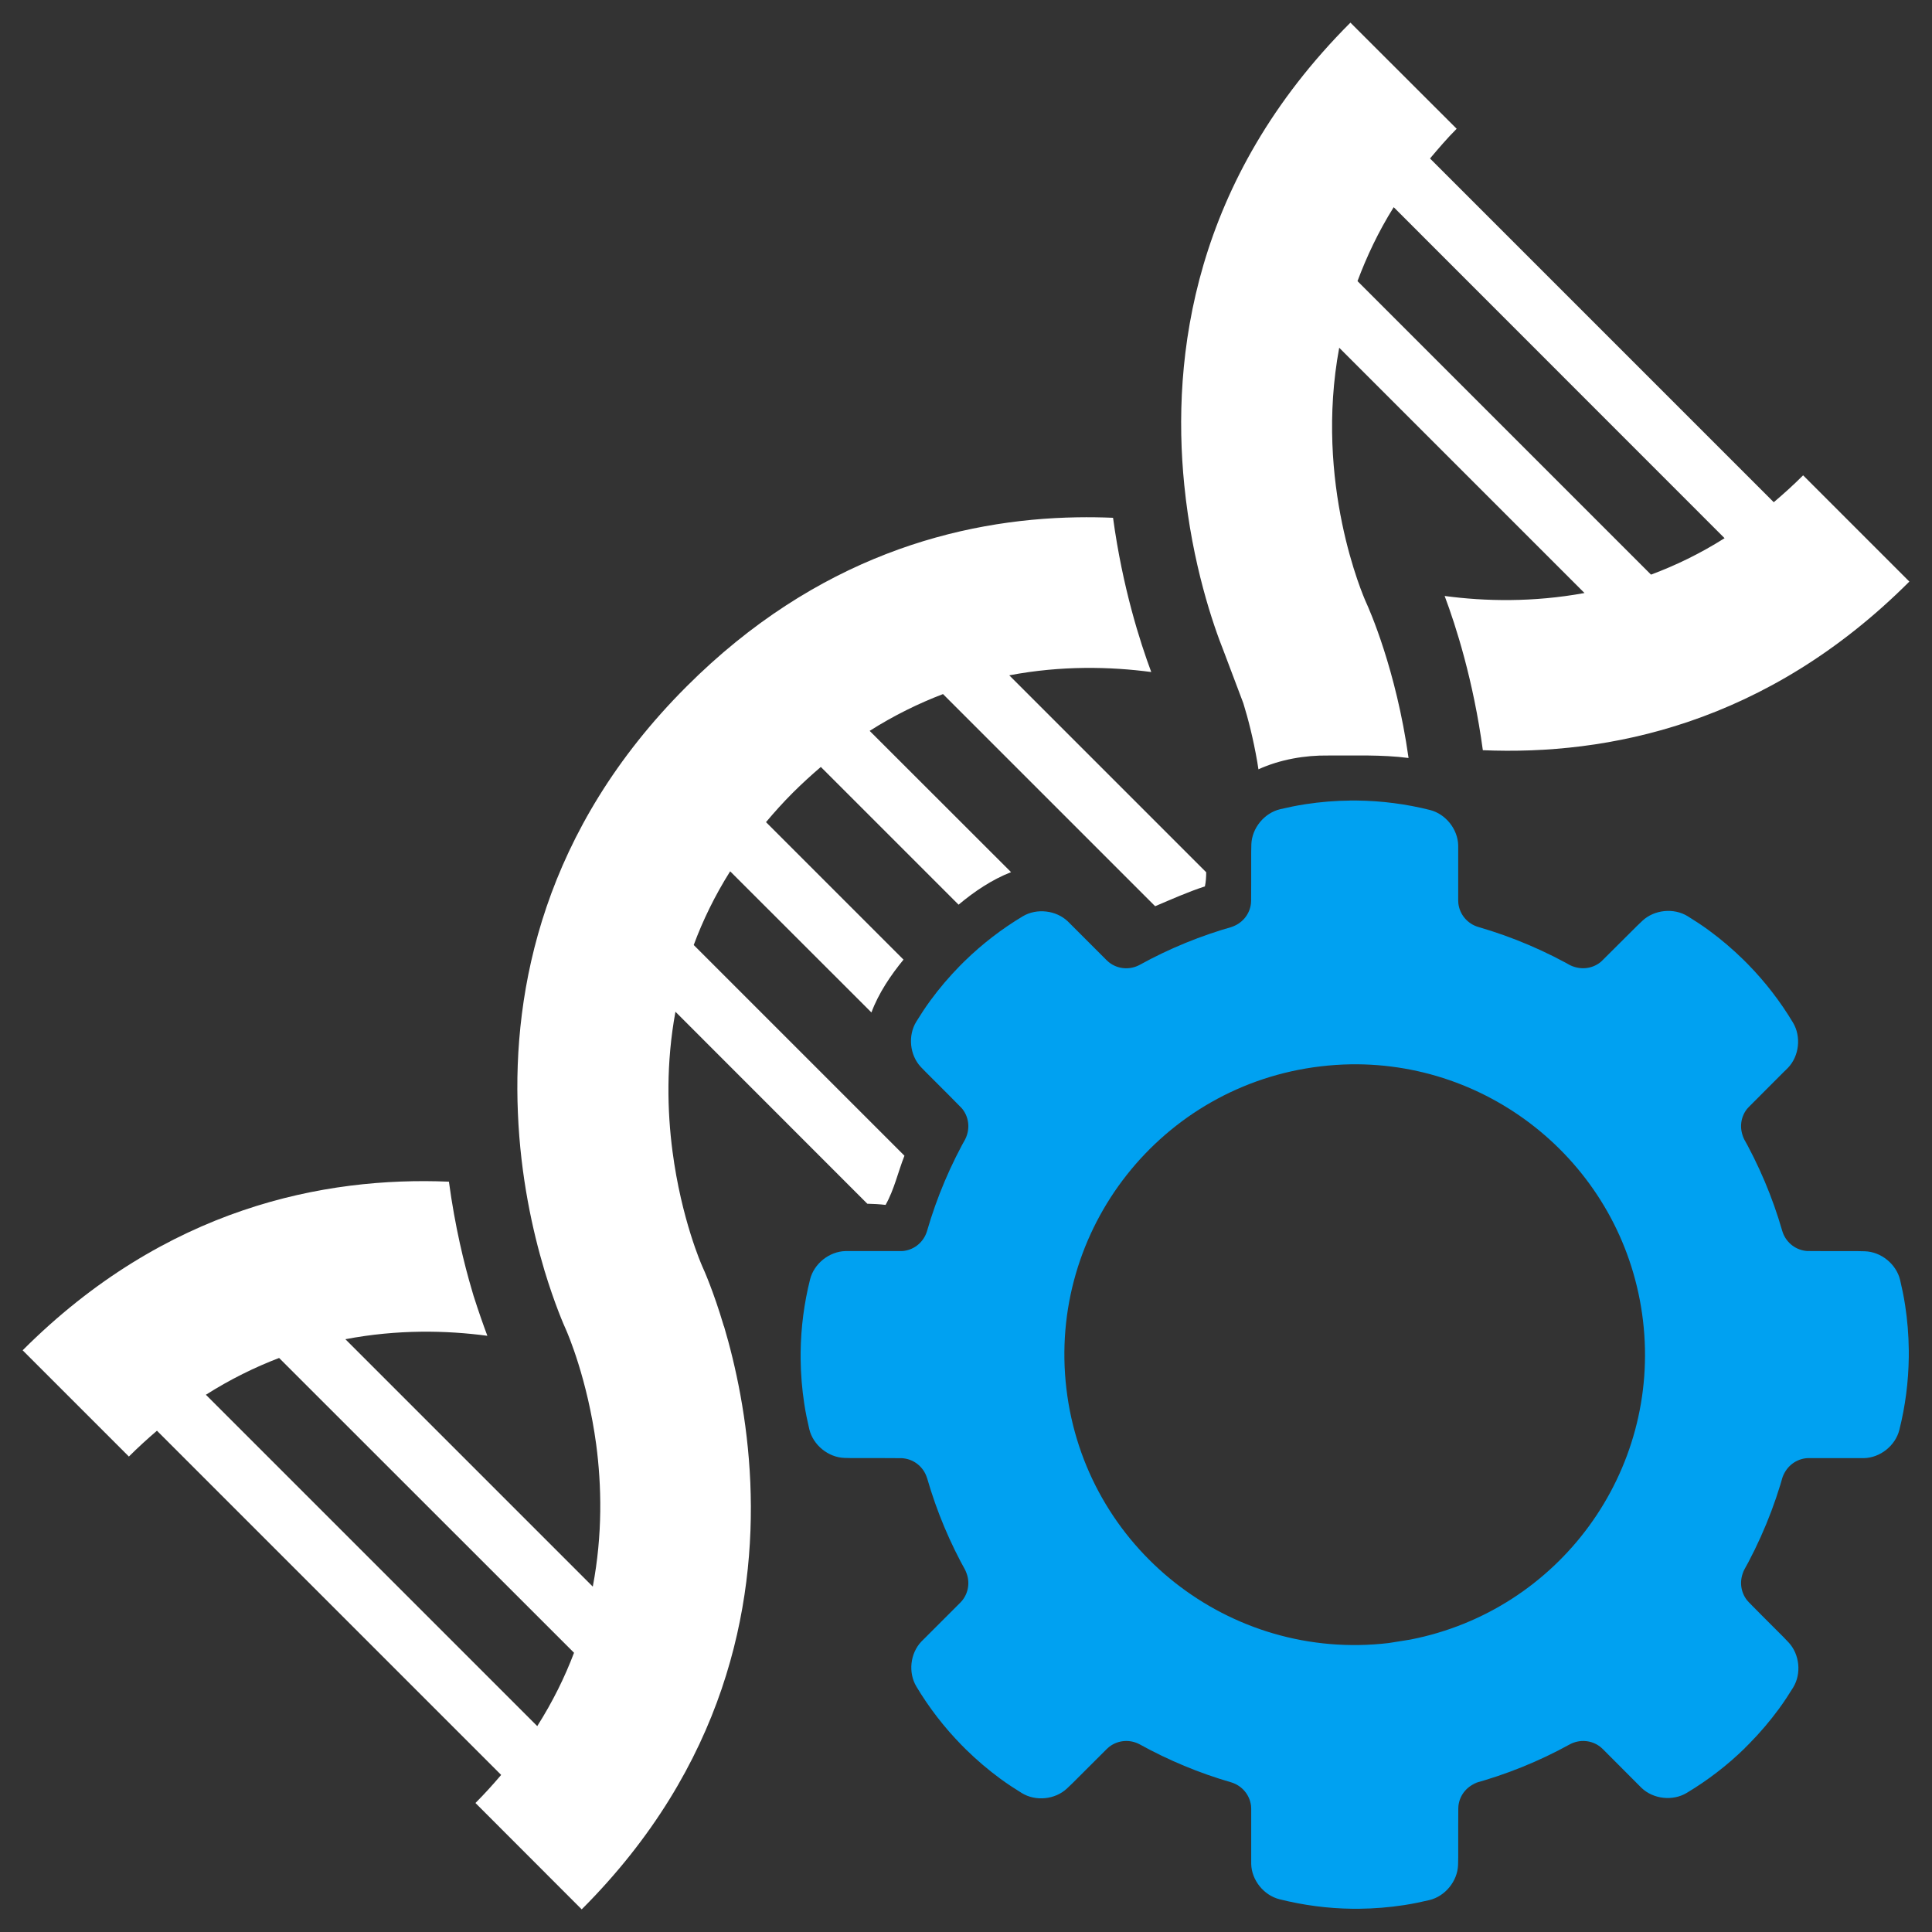 <?xml version="1.0" ?><svg enable-background="new 0 0 515.91 728.5" id="Layer_1" version="1.1" viewBox="0 0 512 512" space="preserve" xmlns="http://www.w3.org/2000/svg" cc="http://creativecommons.org/ns#" dc="http://purl.org/dc/elements/1.1/" inkscape="http://www.inkscape.org/namespaces/inkscape" rdf="http://www.w3.org/1999/02/22-rdf-syntax-ns#" sodipodi="http://sodipodi.sourceforge.net/DTD/sodipodi-0.dtd" svg="http://www.w3.org/2000/svg"><rect x="0" y="0" width="512" height="512" fill="#333333" stroke="none"/><defs id="defs7"/><path d="M 357.875 6 C 316.177 47.698 310.428 94.518 313.844 128.531 C 315.944 149.557 321.529 165.658 324.312 172.625 L 329.5 186.375 C 330.782 190.523 332.125 195.75 333.188 201.906 C 333.298 202.547 333.397 203.216 333.5 203.875 C 339.247 201.252 345.909 200.129 351.969 200.219 C 358.69 200.262 366.185 199.95 373.281 200.875 C 369.978 177.332 362.769 161.261 362.062 159.719 C 361.202 157.847 348.253 127.977 354.906 92.156 L 419.906 157.156 C 406.276 159.652 393.521 159.37 382.844 157.938 C 385.812 165.832 390.456 180.308 392.969 198.812 C 425.911 200.211 468.081 192.044 506 154.125 L 477.844 125.969 C 475.279 128.534 472.676 130.883 470.062 133.094 L 378.969 42 C 381.196 39.369 383.451 36.706 386.031 34.125 L 357.875 6 z M 369.344 54.906 L 457.031 142.625 C 450.537 146.724 444.024 149.868 437.531 152.281 L 359.75 74.5 C 362.187 67.997 365.254 61.442 369.344 54.906 z M 285.469 137.094 C 254.17 137.607 216.303 147.571 181.938 181.938 C 144.018 219.857 135.832 262.042 137.25 294.969 C 137.942 311.851 141.173 326.241 144.219 336.438 C 144.237 336.457 144.231 336.507 144.25 336.562 C 146.999 345.654 149.532 351.373 149.938 352.25 C 150.458 353.415 155.655 365.419 158 382.812 C 159.433 393.659 159.724 406.636 157.094 420.469 L 91.531 354.906 C 105.354 352.266 118.327 352.55 129.156 354 C 128.111 351.199 126.836 347.612 125.469 343.312 L 125.125 342.125 C 123 335.006 120.57 325.015 118.969 313.156 C 86.042 311.773 43.884 319.959 6 357.844 L 34.156 386 C 36.602 383.554 39.087 381.306 41.594 379.156 L 132.812 470.375 C 130.67 472.889 128.446 475.367 126 477.812 L 154.156 506 C 192.093 468.064 200.225 425.862 198.844 392.938 C 198.119 376.087 194.892 361.671 191.875 351.5 C 191.824 351.45 191.831 351.446 191.812 351.406 C 189.096 342.247 186.515 336.455 186.094 335.562 C 185.975 335.275 180.579 323.141 178.219 305.125 C 176.819 294.447 176.505 281.721 179 268.125 L 229.844 319 C 231.499 319.035 233.118 319.13 234.688 319.312 C 236.98 315.265 237.971 310.609 239.688 306.281 L 183.844 250.438 C 186.238 243.96 189.408 237.408 193.5 230.906 L 230.938 268.312 C 232.821 263.219 236.08 258.4 239.438 254.312 L 203 217.875 C 205.203 215.251 207.513 212.673 210.094 210.094 C 212.557 207.631 215.043 205.383 217.531 203.25 L 254.031 239.75 C 258.272 236.205 262.841 233.135 267.938 231.125 L 230.469 193.688 C 236.929 189.589 243.462 186.401 249.906 183.938 L 306.125 240.156 C 310.469 238.321 314.857 236.347 319.312 234.906 C 319.572 233.706 319.655 232.449 319.656 231.156 L 267.469 178.969 C 281.301 176.337 294.281 176.66 305.094 178.094 C 302.159 170.232 297.482 155.723 294.969 137.219 C 291.883 137.087 288.706 137.04 285.469 137.094 z M 73.969 359.875 L 152.125 438 C 149.679 444.459 146.475 450.976 142.375 457.438 L 54.562 369.625 C 61.023 365.527 67.526 362.336 73.969 359.875 z " id="path4-1" style="fill:#ffffff;fill-opacity:1" transform="translate(0,-1.5e-5)"/><path d="m 357.811,212.16 c -3.931,0.033 -7.907,0.353 -11.918,0.971 -2.322,0.358 -4.532,0.82 -6.651,1.322 -4.201,0.997 -7.486,5.019 -7.622,9.335 -0.014,0.491 -0.04,1.171 -0.04,2.004 0.028,4.687 -0.021,12.889 -0.021,12.889 -0.011,0.25 -0.012,0.509 -0.041,0.765 -0.358,3.037 -2.51,5.417 -5.267,6.237 0.28,-0.076 0.566,-0.147 0.847,-0.228 -8.856,2.478 -17.254,5.928 -25.075,10.246 -2.529,1.369 -5.737,1.213 -8.138,-0.682 -0.201,-0.158 -0.398,-0.342 -0.578,-0.516 l -9.088,-9.089 c -0.359,-0.359 -0.758,-0.781 -1.239,-1.239 -3.112,-2.966 -8.25,-3.55 -11.938,-1.344 -5.54,3.318 -10.723,7.301 -15.429,11.897 l -0.021,0.022 -0.062,0.054 c -0.395,0.396 -0.801,0.802 -1.198,1.198 -2.751,2.809 -5.346,5.836 -7.746,9.108 -1.39,1.895 -2.616,3.788 -3.759,5.64 -2.266,3.676 -1.758,8.852 1.198,12.001 0.336,0.357 0.817,0.857 1.405,1.445 3.376,3.32 9.088,9.129 9.088,9.129 0.173,0.181 0.358,0.356 0.516,0.557 1.894,2.401 2.051,5.609 0.682,8.138 0.29,-0.526 0.587,-1.047 0.888,-1.57 -4.645,8.109 -8.343,16.803 -10.968,25.902 -0.848,2.705 -3.198,4.809 -6.196,5.163 -0.254,0.033 -0.514,0.033 -0.764,0.033 l -12.868,0 c -0.507,0 -1.092,0 -1.756,0 -4.298,0.109 -8.33,3.329 -9.377,7.499 -1.573,6.262 -2.422,12.734 -2.499,19.312 l 0,0.022 0,0.098 0,1.695 c 0.04,3.931 0.354,7.906 0.971,11.917 0.357,2.322 0.821,4.534 1.322,6.651 0.997,4.202 5.02,7.487 9.336,7.622 0.49,0 1.172,0.044 2.003,0.044 4.688,-0.033 12.888,0.022 12.888,0.022 0.251,0 0.51,0 0.764,0.044 2.998,0.353 5.348,2.457 6.196,5.166 0.011,0.033 0.032,0.065 0.041,0.098 2.538,8.822 6.063,17.172 10.431,24.952 -0.133,-0.238 -0.282,-0.465 -0.413,-0.702 1.37,2.529 1.213,5.716 -0.682,8.118 -0.159,0.2 -0.342,0.397 -0.516,0.577 l -9.109,9.109 c -0.359,0.359 -0.782,0.757 -1.239,1.239 -2.965,3.113 -3.53,8.228 -1.322,11.918 3.317,5.54 7.301,10.723 11.897,15.43 l 0,0.022 0.083,0.065 c 0.395,0.396 0.801,0.799 1.198,1.199 2.807,2.751 5.837,5.345 9.109,7.745 1.894,1.39 3.787,2.615 5.639,3.76 3.676,2.265 8.832,1.756 11.98,-1.199 0.357,-0.337 0.858,-0.796 1.446,-1.383 l 9.13,-9.111 c 0.182,-0.172 0.377,-0.357 0.578,-0.516 2.401,-1.892 5.609,-2.052 8.138,-0.681 7.629,4.214 15.749,7.605 24.228,10.058 2.756,0.82 4.909,3.2 5.267,6.237 0.03,0.256 0.037,0.515 0.04,0.765 l 0,12.869 c 0,0.507 -0.016,1.091 0,1.755 0.104,4.297 3.328,8.31 7.498,9.357 6.263,1.573 12.735,2.443 19.312,2.519 l 0.021,0 0.104,0 1.694,0 c 3.931,-0.044 7.907,-0.353 11.918,-0.971 2.322,-0.357 4.533,-0.82 6.651,-1.322 4.201,-0.996 7.486,-5.02 7.622,-9.336 0.014,-0.491 0.04,-1.171 0.04,-2.003 -0.028,-4.758 0.021,-12.89 0.021,-12.89 0.011,-0.25 0.011,-0.53 0.04,-0.783 0.358,-3.039 2.511,-5.399 5.267,-6.218 -0.601,0.173 -1.211,0.313 -1.818,0.476 9.225,-2.501 17.957,-6.051 26.046,-10.513 2.529,-1.371 5.737,-1.213 8.138,0.681 0.201,0.159 0.398,0.342 0.578,0.516 l 9.088,9.111 c 0.359,0.358 0.758,0.781 1.239,1.238 3.112,2.966 8.25,3.531 11.938,1.323 5.54,-3.318 10.723,-7.28 15.429,-11.877 l 0,-0.022 0.083,-0.087 c 0.395,-0.395 0.801,-0.802 1.198,-1.198 2.752,-2.809 5.346,-5.836 7.746,-9.108 1.39,-1.895 2.616,-3.788 3.759,-5.64 2.266,-3.676 1.737,-8.832 -1.219,-11.979 -0.336,-0.358 -0.796,-0.858 -1.384,-1.446 -3.398,-3.342 -9.088,-9.128 -9.088,-9.128 -0.173,-0.182 -0.358,-0.377 -0.516,-0.578 -1.894,-2.401 -2.051,-5.609 -0.682,-8.139 -0.224,0.407 -0.471,0.815 -0.702,1.219 4.855,-8.551 8.65,-17.717 11.257,-27.325 -0.168,0.626 -0.336,1.255 -0.516,1.878 0.82,-2.755 3.201,-4.908 6.238,-5.267 0.254,-0.033 0.514,-0.033 0.764,-0.033 l 12.868,0 c 0.508,0 1.092,0 1.756,0 4.298,-0.098 8.33,-3.307 9.377,-7.477 1.572,-6.263 2.422,-12.735 2.499,-19.313 l 0,-0.022 0,-0.098 0,-1.695 0,-0.022 c -0.04,-3.932 -0.354,-7.908 -0.971,-11.919 -0.357,-2.322 -0.821,-4.533 -1.322,-6.651 -0.997,-4.201 -5.02,-7.487 -9.336,-7.621 -0.49,0 -1.172,-0.044 -2.003,-0.044 -4.688,0.033 -12.888,-0.022 -12.888,-0.022 -0.251,0 -0.51,0 -0.764,-0.033 -3.037,-0.358 -5.418,-2.511 -6.238,-5.268 -2.605,-9.051 -6.255,-17.599 -10.782,-25.55 0.253,0.442 0.519,0.877 0.764,1.322 -1.37,-2.529 -1.213,-5.738 0.682,-8.139 0.159,-0.201 0.342,-0.377 0.516,-0.557 l 9.088,-9.109 c 0.359,-0.358 0.802,-0.758 1.26,-1.239 2.965,-3.112 3.53,-8.249 1.322,-11.938 -3.317,-5.541 -7.301,-10.724 -11.897,-15.43 l -0.083,-0.087 c -0.395,-0.396 -0.801,-0.801 -1.198,-1.198 -2.807,-2.752 -5.837,-5.345 -9.109,-7.745 -1.894,-1.39 -3.787,-2.617 -5.639,-3.76 -3.675,-2.266 -8.853,-1.737 -12.001,1.218 -0.357,0.337 -0.858,0.796 -1.446,1.384 -2.011,1.977 -9.129,9.088 -9.129,9.088 -0.182,0.173 -0.357,0.359 -0.558,0.517 -2.4,1.893 -5.609,2.052 -8.138,0.682 0.687,0.38 1.364,0.78 2.045,1.176 -8.216,-4.753 -17.032,-8.541 -26.273,-11.215 -2.756,-0.819 -4.909,-3.2 -5.267,-6.238 -0.03,-0.254 -0.037,-0.514 -0.041,-0.763 l 0,-12.869 c 0,-0.507 0.016,-1.092 0,-1.755 -0.104,-4.298 -3.328,-8.331 -7.498,-9.378 -6.263,-1.573 -12.734,-2.421 -19.312,-2.499 l -0.021,0 -0.104,0 -1.694,0 z m 0.041,69.896 c 38.991,-0.634 72.891,28.372 77.559,67.934 4.717,39.975 -22.166,76.817 -61.675,84.519 l -5.701,0.91 c -42.199,4.979 -80.449,-25.198 -85.428,-67.397 -4.979,-42.2 25.197,-80.45 67.397,-85.429 2.637,-0.312 5.249,-0.494 7.849,-0.537 z" id="path8854-7-5" style="fill:#00a1f1;fill-opacity:1;fill-rule:nonzero;stroke:none"/></svg>